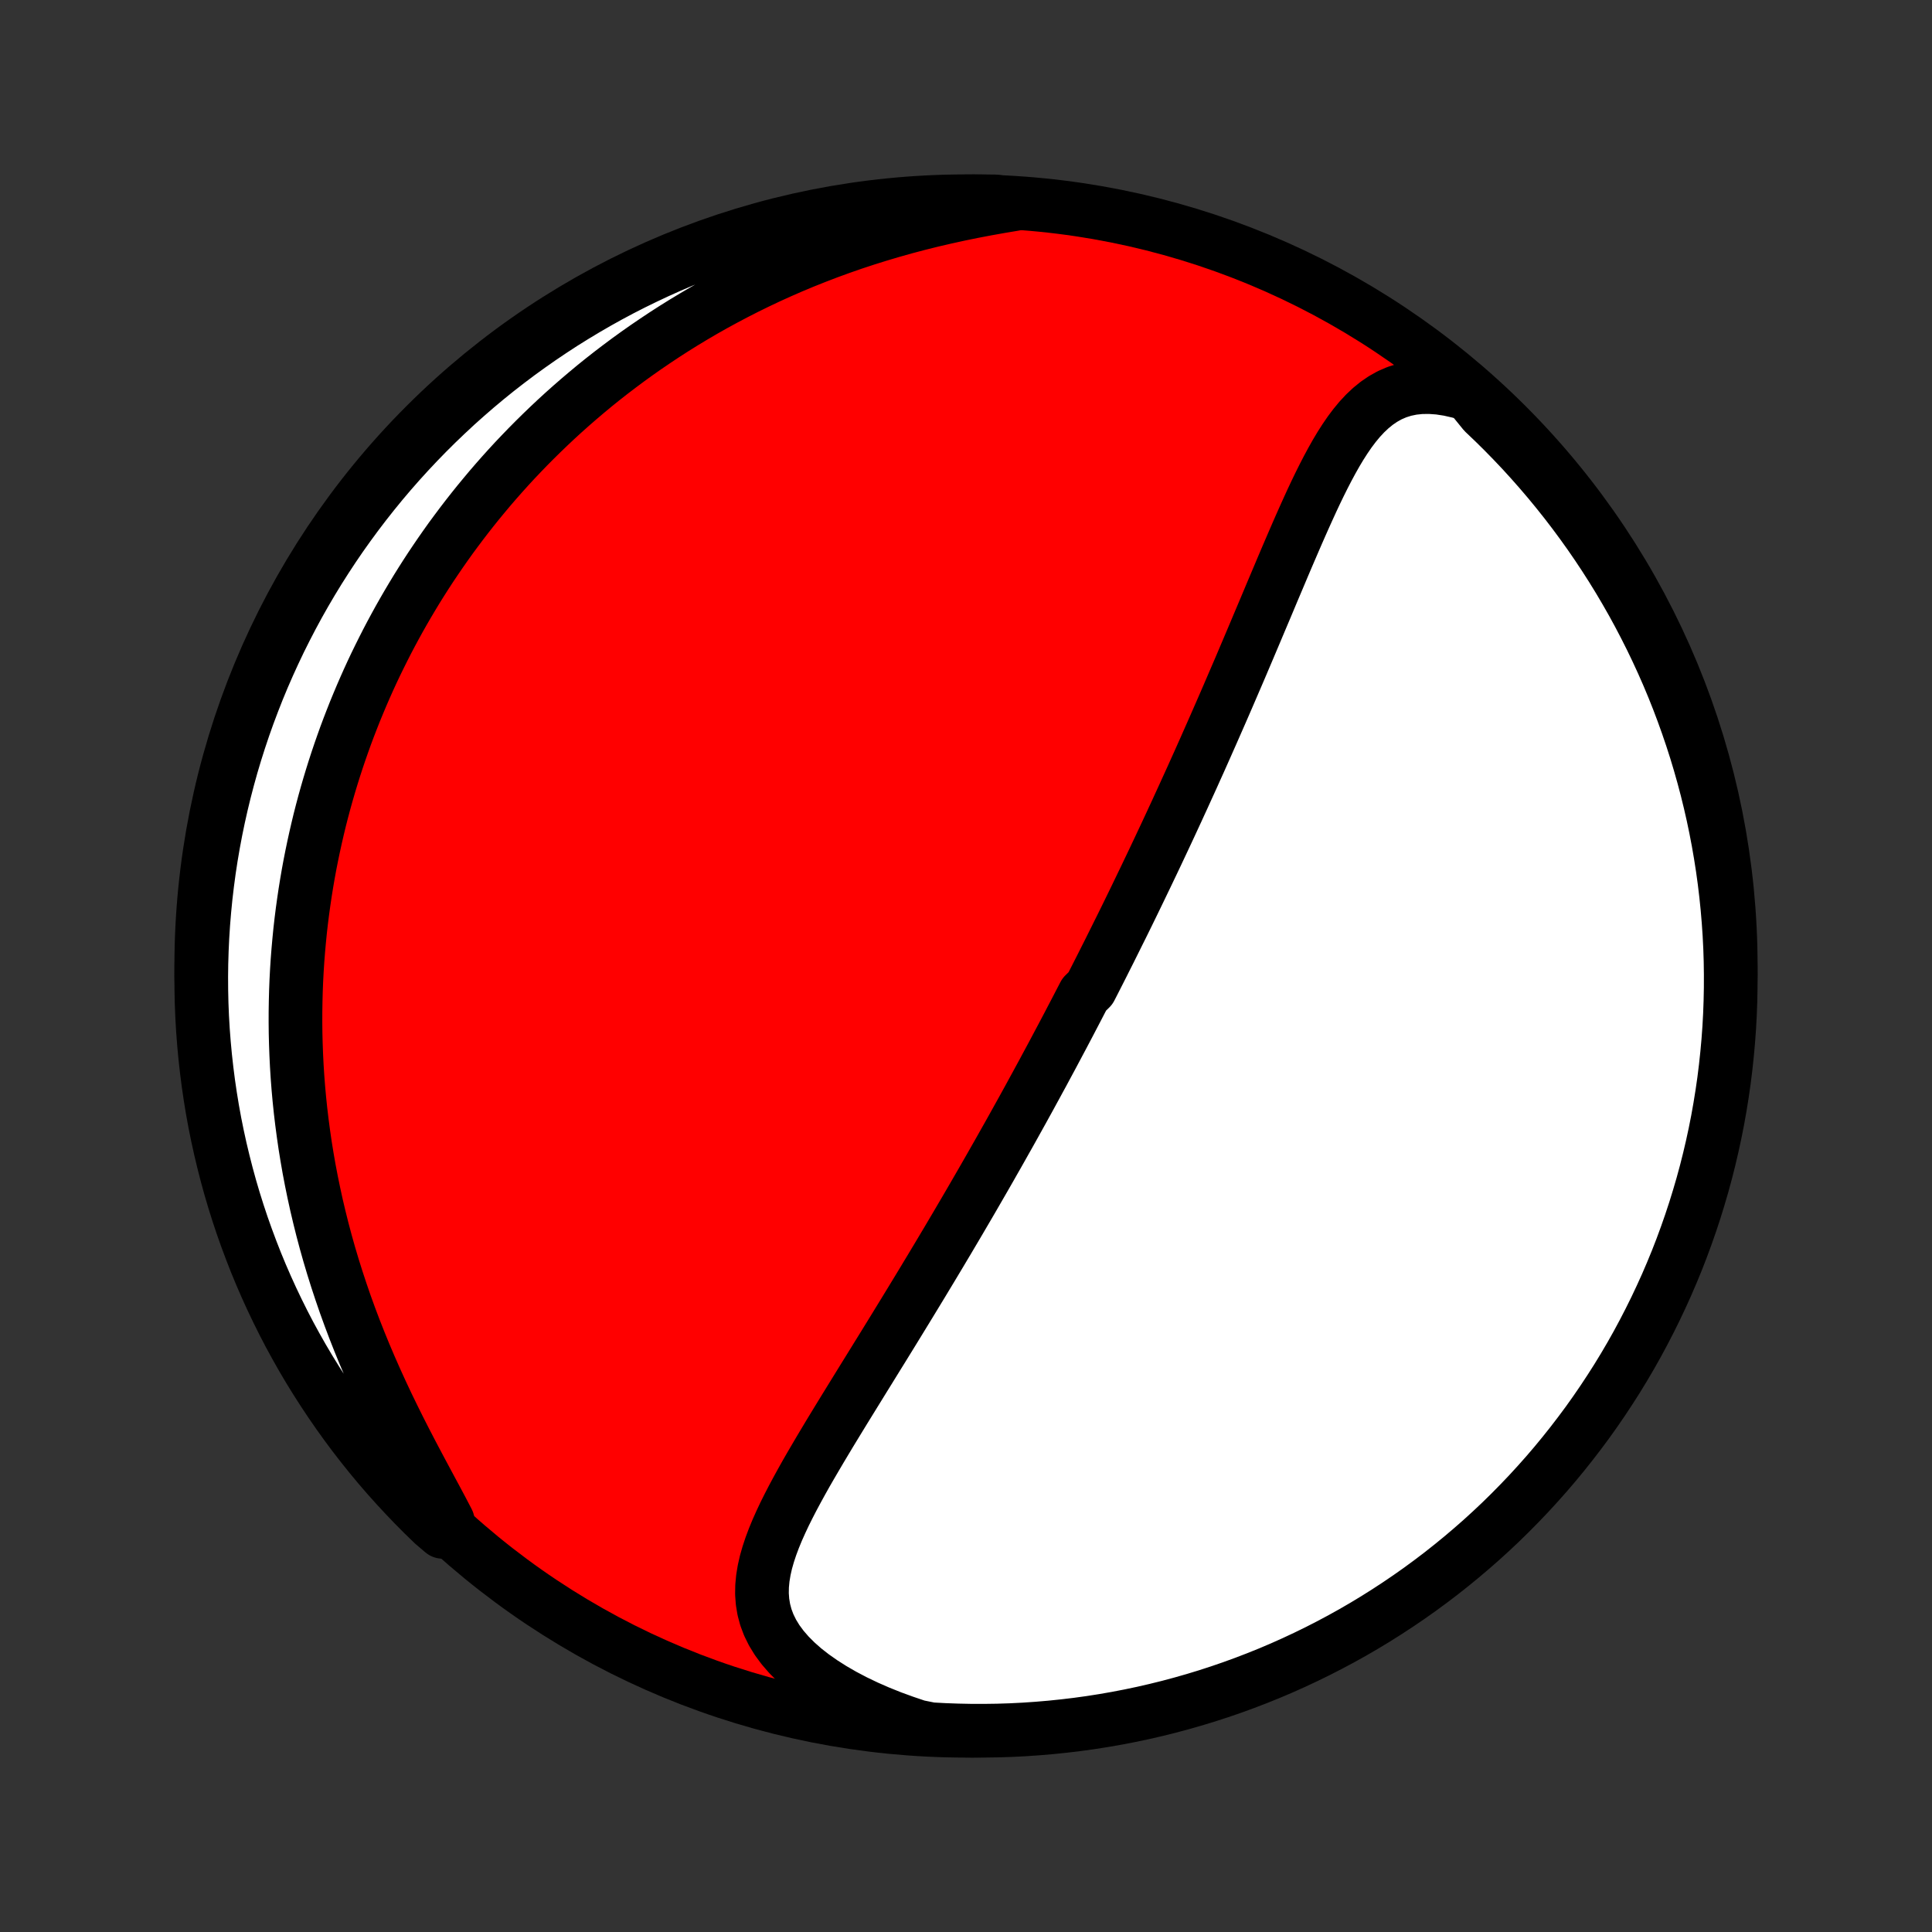 <?xml version="1.0" encoding="utf-8" standalone="no"?>
<!DOCTYPE svg PUBLIC "-//W3C//DTD SVG 1.1//EN"
  "http://www.w3.org/Graphics/SVG/1.1/DTD/svg11.dtd">
<!-- Created with matplotlib (http://matplotlib.org/) -->
<svg height="72pt" version="1.1" viewBox="0 0 72 72" width="72pt" xmlns="http://www.w3.org/2000/svg" xmlns:xlink="http://www.w3.org/1999/xlink">
 <rect x="0" y="0" width="72" height="72" fill="#333333" stroke="none"/>
 <defs>
  <style type="text/css">
*{stroke-linecap:butt;stroke-linejoin:round;}
  </style>
 </defs>
 <g id="figure_1">
  <g id="patch_1">
   <path d="
M0 72
L72 72
L72 0
L0 0
z
" style="fill:none;"/>
  </g>
  <g id="axes_1">
   <g id="PatchCollection_1">
    <defs>
     <path d="
M36 -7.5
C43.558 -7.5 50.808 -10.503 56.153 -15.848
C61.497 -21.192 64.5 -28.442 64.5 -36
C64.5 -43.558 61.497 -50.808 56.153 -56.153
C50.808 -61.497 43.558 -64.5 36 -64.5
C28.442 -64.5 21.192 -61.497 15.848 -56.153
C10.503 -50.808 7.5 -43.558 7.5 -36
C7.5 -28.442 10.503 -21.192 15.848 -15.848
C21.192 -10.503 28.442 -7.5 36 -7.5
z
" id="C0_0_a811fe30f3"/>
     <path d="
M54.763 -57.292
L54.373 -57.407
L53.995 -57.493
L53.631 -57.549
L53.283 -57.574
L52.951 -57.57
L52.636 -57.537
L52.338 -57.475
L52.057 -57.386
L51.791 -57.271
L51.542 -57.132
L51.306 -56.971
L51.084 -56.79
L50.873 -56.591
L50.673 -56.376
L50.482 -56.145
L50.3 -55.903
L50.125 -55.648
L49.956 -55.384
L49.793 -55.111
L49.635 -54.831
L49.481 -54.545
L49.33 -54.253
L49.182 -53.956
L49.037 -53.656
L48.894 -53.352
L48.754 -53.046
L48.615 -52.738
L48.477 -52.428
L48.341 -52.118
L48.206 -51.806
L48.072 -51.495
L47.938 -51.183
L47.806 -50.872
L47.675 -50.561
L47.544 -50.251
L47.413 -49.942
L47.284 -49.634
L47.155 -49.327
L47.026 -49.022
L46.898 -48.719
L46.771 -48.417
L46.644 -48.117
L46.518 -47.819
L46.392 -47.523
L46.267 -47.228
L46.142 -46.936
L46.017 -46.646
L45.893 -46.358
L45.77 -46.072
L45.647 -45.788
L45.524 -45.506
L45.402 -45.227
L45.28 -44.949
L45.159 -44.674
L45.038 -44.401
L44.918 -44.129
L44.798 -43.86
L44.679 -43.593
L44.559 -43.328
L44.441 -43.064
L44.322 -42.803
L44.204 -42.544
L44.087 -42.286
L43.969 -42.03
L43.853 -41.776
L43.736 -41.524
L43.62 -41.273
L43.504 -41.024
L43.388 -40.776
L43.272 -40.53
L43.157 -40.285
L43.042 -40.042
L42.927 -39.8
L42.812 -39.56
L42.698 -39.321
L42.583 -39.083
L42.469 -38.846
L42.355 -38.61
L42.241 -38.375
L42.127 -38.141
L42.013 -37.908
L41.899 -37.676
L41.785 -37.445
L41.67 -37.215
L41.556 -36.985
L41.442 -36.756
L41.328 -36.527
L41.213 -36.3
L41.099 -36.072
L40.984 -35.845
L40.869 -35.619
L40.754 -35.393
L40.638 -35.167
L40.407 -34.941
L40.29 -34.716
L40.173 -34.49
L40.056 -34.265
L39.938 -34.04
L39.821 -33.815
L39.702 -33.59
L39.583 -33.364
L39.463 -33.139
L39.343 -32.913
L39.223 -32.687
L39.101 -32.46
L38.979 -32.234
L38.857 -32.006
L38.733 -31.779
L38.609 -31.55
L38.484 -31.322
L38.359 -31.092
L38.232 -30.862
L38.105 -30.631
L37.976 -30.399
L37.847 -30.167
L37.717 -29.933
L37.586 -29.699
L37.453 -29.464
L37.32 -29.227
L37.186 -28.99
L37.05 -28.752
L36.914 -28.512
L36.776 -28.271
L36.637 -28.029
L36.496 -27.785
L36.355 -27.541
L36.212 -27.294
L36.068 -27.047
L35.922 -26.798
L35.775 -26.547
L35.627 -26.295
L35.477 -26.042
L35.326 -25.786
L35.173 -25.53
L35.019 -25.271
L34.863 -25.011
L34.706 -24.749
L34.547 -24.486
L34.387 -24.22
L34.225 -23.953
L34.062 -23.685
L33.897 -23.414
L33.731 -23.142
L33.563 -22.868
L33.394 -22.592
L33.224 -22.315
L33.052 -22.036
L32.879 -21.755
L32.704 -21.473
L32.528 -21.188
L32.352 -20.903
L32.174 -20.616
L31.996 -20.327
L31.817 -20.037
L31.637 -19.745
L31.457 -19.453
L31.277 -19.159
L31.097 -18.864
L30.917 -18.568
L30.739 -18.271
L30.561 -17.973
L30.385 -17.674
L30.21 -17.375
L30.038 -17.076
L29.87 -16.776
L29.705 -16.475
L29.544 -16.175
L29.389 -15.875
L29.239 -15.574
L29.098 -15.274
L28.964 -14.974
L28.841 -14.675
L28.729 -14.376
L28.63 -14.078
L28.545 -13.78
L28.478 -13.484
L28.429 -13.188
L28.401 -12.894
L28.396 -12.6
L28.417 -12.308
L28.465 -12.018
L28.542 -11.729
L28.65 -11.442
L28.79 -11.158
L28.962 -10.877
L29.167 -10.6
L29.404 -10.327
L29.672 -10.059
L29.97 -9.796
L30.297 -9.541
L30.651 -9.293
L31.029 -9.053
L31.429 -8.822
L31.851 -8.6
L32.291 -8.389
L32.747 -8.189
L33.218 -8
L33.703 -7.823
L34.194 -7.657
L34.691 -7.557
L35.188 -7.53
L35.685 -7.512
L36.182 -7.502
L36.68 -7.501
L37.177 -7.508
L37.674 -7.524
L38.17 -7.549
L38.666 -7.583
L39.16 -7.625
L39.654 -7.676
L40.147 -7.735
L40.639 -7.803
L41.129 -7.88
L41.617 -7.965
L42.104 -8.059
L42.589 -8.161
L43.072 -8.272
L43.553 -8.391
L44.031 -8.519
L44.507 -8.655
L44.98 -8.799
L45.451 -8.952
L45.919 -9.113
L46.384 -9.282
L46.845 -9.459
L47.304 -9.644
L47.758 -9.837
L48.21 -10.039
L48.657 -10.248
L49.101 -10.465
L49.541 -10.69
L49.976 -10.922
L50.408 -11.162
L50.835 -11.41
L51.257 -11.665
L51.675 -11.928
L52.088 -12.198
L52.496 -12.475
L52.899 -12.759
L53.297 -13.051
L53.69 -13.349
L54.077 -13.655
L54.459 -13.967
L54.835 -14.286
L55.206 -14.611
L55.57 -14.943
L55.929 -15.281
L56.281 -15.626
L56.627 -15.977
L56.968 -16.334
L57.301 -16.697
L57.629 -17.066
L57.949 -17.44
L58.263 -17.821
L58.57 -18.207
L58.87 -18.598
L59.164 -18.994
L59.45 -19.396
L59.729 -19.803
L60.001 -20.215
L60.266 -20.631
L60.523 -21.052
L60.773 -21.478
L61.015 -21.908
L61.249 -22.343
L61.476 -22.782
L61.695 -23.224
L61.906 -23.671
L62.11 -24.121
L62.305 -24.575
L62.493 -25.032
L62.672 -25.493
L62.843 -25.957
L63.006 -26.424
L63.161 -26.894
L63.307 -27.367
L63.446 -27.842
L63.576 -28.32
L63.697 -28.8
L63.81 -29.282
L63.915 -29.767
L64.011 -30.253
L64.098 -30.741
L64.177 -31.231
L64.248 -31.722
L64.309 -32.214
L64.362 -32.708
L64.407 -33.203
L64.443 -33.698
L64.47 -34.194
L64.488 -34.691
L64.498 -35.188
L64.499 -35.685
L64.492 -36.182
L64.476 -36.68
L64.451 -37.177
L64.417 -37.674
L64.375 -38.17
L64.324 -38.666
L64.265 -39.16
L64.197 -39.654
L64.12 -40.147
L64.035 -40.639
L63.941 -41.129
L63.839 -41.617
L63.728 -42.104
L63.609 -42.589
L63.481 -43.072
L63.345 -43.553
L63.201 -44.031
L63.048 -44.507
L62.887 -44.98
L62.718 -45.451
L62.541 -45.919
L62.356 -46.384
L62.163 -46.845
L61.961 -47.304
L61.752 -47.758
L61.535 -48.21
L61.31 -48.657
L61.078 -49.101
L60.838 -49.541
L60.59 -49.976
L60.335 -50.408
L60.072 -50.835
L59.802 -51.257
L59.525 -51.675
L59.241 -52.088
L58.949 -52.496
L58.651 -52.899
L58.346 -53.297
L58.033 -53.69
L57.715 -54.077
L57.389 -54.459
L57.057 -54.835
L56.719 -55.206
L56.374 -55.57
L56.023 -55.929
L55.666 -56.281
L55.303 -56.627
z
" id="C0_1_03a5c0e3a6"/>
     <path d="
M37.794 -64.391
L37.28 -64.305
L36.765 -64.213
L36.251 -64.115
L35.739 -64.01
L35.23 -63.898
L34.723 -63.78
L34.221 -63.655
L33.723 -63.523
L33.23 -63.384
L32.742 -63.239
L32.26 -63.088
L31.784 -62.931
L31.314 -62.767
L30.851 -62.598
L30.395 -62.423
L29.946 -62.244
L29.503 -62.059
L29.068 -61.869
L28.64 -61.675
L28.22 -61.476
L27.806 -61.273
L27.4 -61.066
L27.002 -60.856
L26.61 -60.642
L26.226 -60.425
L25.849 -60.204
L25.479 -59.981
L25.117 -59.755
L24.761 -59.526
L24.412 -59.294
L24.07 -59.061
L23.734 -58.825
L23.405 -58.587
L23.083 -58.347
L22.767 -58.106
L22.457 -57.863
L22.153 -57.618
L21.856 -57.371
L21.564 -57.123
L21.278 -56.874
L20.998 -56.624
L20.723 -56.372
L20.454 -56.119
L20.19 -55.865
L19.931 -55.61
L19.677 -55.354
L19.429 -55.097
L19.185 -54.84
L18.946 -54.581
L18.712 -54.321
L18.482 -54.06
L18.257 -53.799
L18.037 -53.536
L17.82 -53.273
L17.608 -53.009
L17.4 -52.744
L17.196 -52.478
L16.996 -52.211
L16.799 -51.944
L16.607 -51.675
L16.419 -51.406
L16.234 -51.135
L16.052 -50.864
L15.874 -50.591
L15.7 -50.318
L15.529 -50.044
L15.362 -49.768
L15.198 -49.492
L15.037 -49.214
L14.879 -48.935
L14.725 -48.655
L14.573 -48.373
L14.425 -48.091
L14.28 -47.806
L14.138 -47.521
L13.998 -47.234
L13.862 -46.946
L13.729 -46.656
L13.599 -46.364
L13.472 -46.071
L13.348 -45.776
L13.226 -45.48
L13.108 -45.181
L12.992 -44.881
L12.879 -44.579
L12.77 -44.274
L12.663 -43.968
L12.559 -43.66
L12.458 -43.349
L12.36 -43.036
L12.265 -42.721
L12.173 -42.404
L12.084 -42.084
L11.998 -41.761
L11.915 -41.436
L11.836 -41.108
L11.76 -40.778
L11.687 -40.445
L11.617 -40.109
L11.55 -39.77
L11.487 -39.428
L11.428 -39.083
L11.372 -38.735
L11.32 -38.384
L11.271 -38.029
L11.226 -37.671
L11.185 -37.31
L11.149 -36.946
L11.116 -36.578
L11.087 -36.206
L11.063 -35.831
L11.043 -35.452
L11.028 -35.07
L11.018 -34.684
L11.012 -34.294
L11.011 -33.9
L11.015 -33.503
L11.025 -33.102
L11.04 -32.696
L11.06 -32.288
L11.086 -31.875
L11.118 -31.458
L11.156 -31.038
L11.2 -30.614
L11.251 -30.186
L11.308 -29.755
L11.371 -29.32
L11.442 -28.881
L11.519 -28.439
L11.604 -27.994
L11.696 -27.546
L11.795 -27.094
L11.902 -26.64
L12.016 -26.183
L12.138 -25.724
L12.268 -25.262
L12.406 -24.798
L12.552 -24.333
L12.706 -23.866
L12.867 -23.398
L13.037 -22.929
L13.214 -22.46
L13.399 -21.991
L13.591 -21.522
L13.79 -21.055
L13.996 -20.588
L14.208 -20.123
L14.425 -19.661
L14.648 -19.202
L14.874 -18.746
L15.104 -18.294
L15.336 -17.847
L15.569 -17.406
L15.801 -16.971
L16.031 -16.542
L16.257 -16.122
L16.477 -15.709
L16.688 -15.305
L16.497 -14.912
L16.137 -15.219
L15.783 -15.562
L15.436 -15.912
L15.095 -16.268
L14.76 -16.63
L14.431 -16.997
L14.109 -17.371
L13.794 -17.75
L13.486 -18.135
L13.184 -18.525
L12.89 -18.921
L12.602 -19.322
L12.322 -19.728
L12.049 -20.139
L11.783 -20.554
L11.524 -20.974
L11.273 -21.399
L11.029 -21.829
L10.793 -22.262
L10.565 -22.7
L10.345 -23.142
L10.132 -23.588
L9.927 -24.038
L9.73 -24.491
L9.541 -24.948
L9.361 -25.408
L9.188 -25.872
L9.023 -26.338
L8.867 -26.807
L8.719 -27.279
L8.579 -27.754
L8.448 -28.232
L8.325 -28.712
L8.21 -29.194
L8.104 -29.677
L8.006 -30.163
L7.917 -30.651
L7.837 -31.141
L7.765 -31.631
L7.702 -32.124
L7.647 -32.617
L7.601 -33.111
L7.563 -33.607
L7.534 -34.103
L7.514 -34.599
L7.503 -35.096
L7.5 -35.593
L7.506 -36.091
L7.521 -36.588
L7.544 -37.086
L7.576 -37.582
L7.617 -38.079
L7.666 -38.575
L7.724 -39.069
L7.79 -39.563
L7.865 -40.056
L7.949 -40.548
L8.041 -41.038
L8.142 -41.527
L8.251 -42.014
L8.369 -42.5
L8.495 -42.983
L8.629 -43.464
L8.772 -43.943
L8.923 -44.419
L9.082 -44.893
L9.25 -45.365
L9.426 -45.833
L9.609 -46.298
L9.801 -46.761
L10.001 -47.219
L10.209 -47.675
L10.424 -48.127
L10.648 -48.575
L10.879 -49.02
L11.117 -49.46
L11.364 -49.897
L11.618 -50.329
L11.879 -50.757
L12.148 -51.18
L12.423 -51.598
L12.706 -52.012
L12.997 -52.421
L13.294 -52.825
L13.598 -53.224
L13.909 -53.618
L14.226 -54.006
L14.55 -54.389
L14.881 -54.766
L15.219 -55.138
L15.562 -55.503
L15.912 -55.863
L16.268 -56.217
L16.63 -56.564
L16.997 -56.906
L17.371 -57.24
L17.75 -57.569
L18.135 -57.891
L18.525 -58.206
L18.921 -58.514
L19.322 -58.816
L19.728 -59.11
L20.139 -59.398
L20.554 -59.678
L20.974 -59.952
L21.399 -60.217
L21.829 -60.476
L22.262 -60.727
L22.7 -60.971
L23.142 -61.207
L23.588 -61.435
L24.038 -61.655
L24.491 -61.868
L24.948 -62.073
L25.408 -62.27
L25.872 -62.459
L26.338 -62.639
L26.807 -62.812
L27.279 -62.977
L27.754 -63.133
L28.232 -63.281
L28.712 -63.421
L29.194 -63.552
L29.677 -63.675
L30.163 -63.79
L30.651 -63.896
L31.141 -63.994
L31.631 -64.083
L32.124 -64.163
L32.617 -64.235
L33.111 -64.299
L33.607 -64.353
L34.103 -64.399
L34.599 -64.437
L35.096 -64.466
L35.593 -64.486
L36.091 -64.497
L36.588 -64.5
L37.086 -64.494
z
" id="C0_2_a64cc66861"/>
    </defs>
    <g clip-path="url(#p1bffca34e9)">
     <use style="fill:#ff0000;stroke:#000000;stroke-width:2.0;" x="0.0" xlink:href="#C0_0_a811fe30f3" y="72.0"/>
    </g>
    <g clip-path="url(#p1bffca34e9)">
     <use style="fill:#ffffff;stroke:#000000;stroke-width:2.0;" x="0.0" xlink:href="#C0_1_03a5c0e3a6" y="72.0"/>
    </g>
    <g clip-path="url(#p1bffca34e9)">
     <use style="fill:#ffffff;stroke:#000000;stroke-width:2.0;" x="0.0" xlink:href="#C0_2_a64cc66861" y="72.0"/>
    </g>
   </g>
  </g>
 </g>
 <defs>
  <clipPath id="p1bffca34e9">
   <rect height="72.0" width="72.0" x="0.0" y="0.0"/>
  </clipPath>
 </defs>
</svg>
